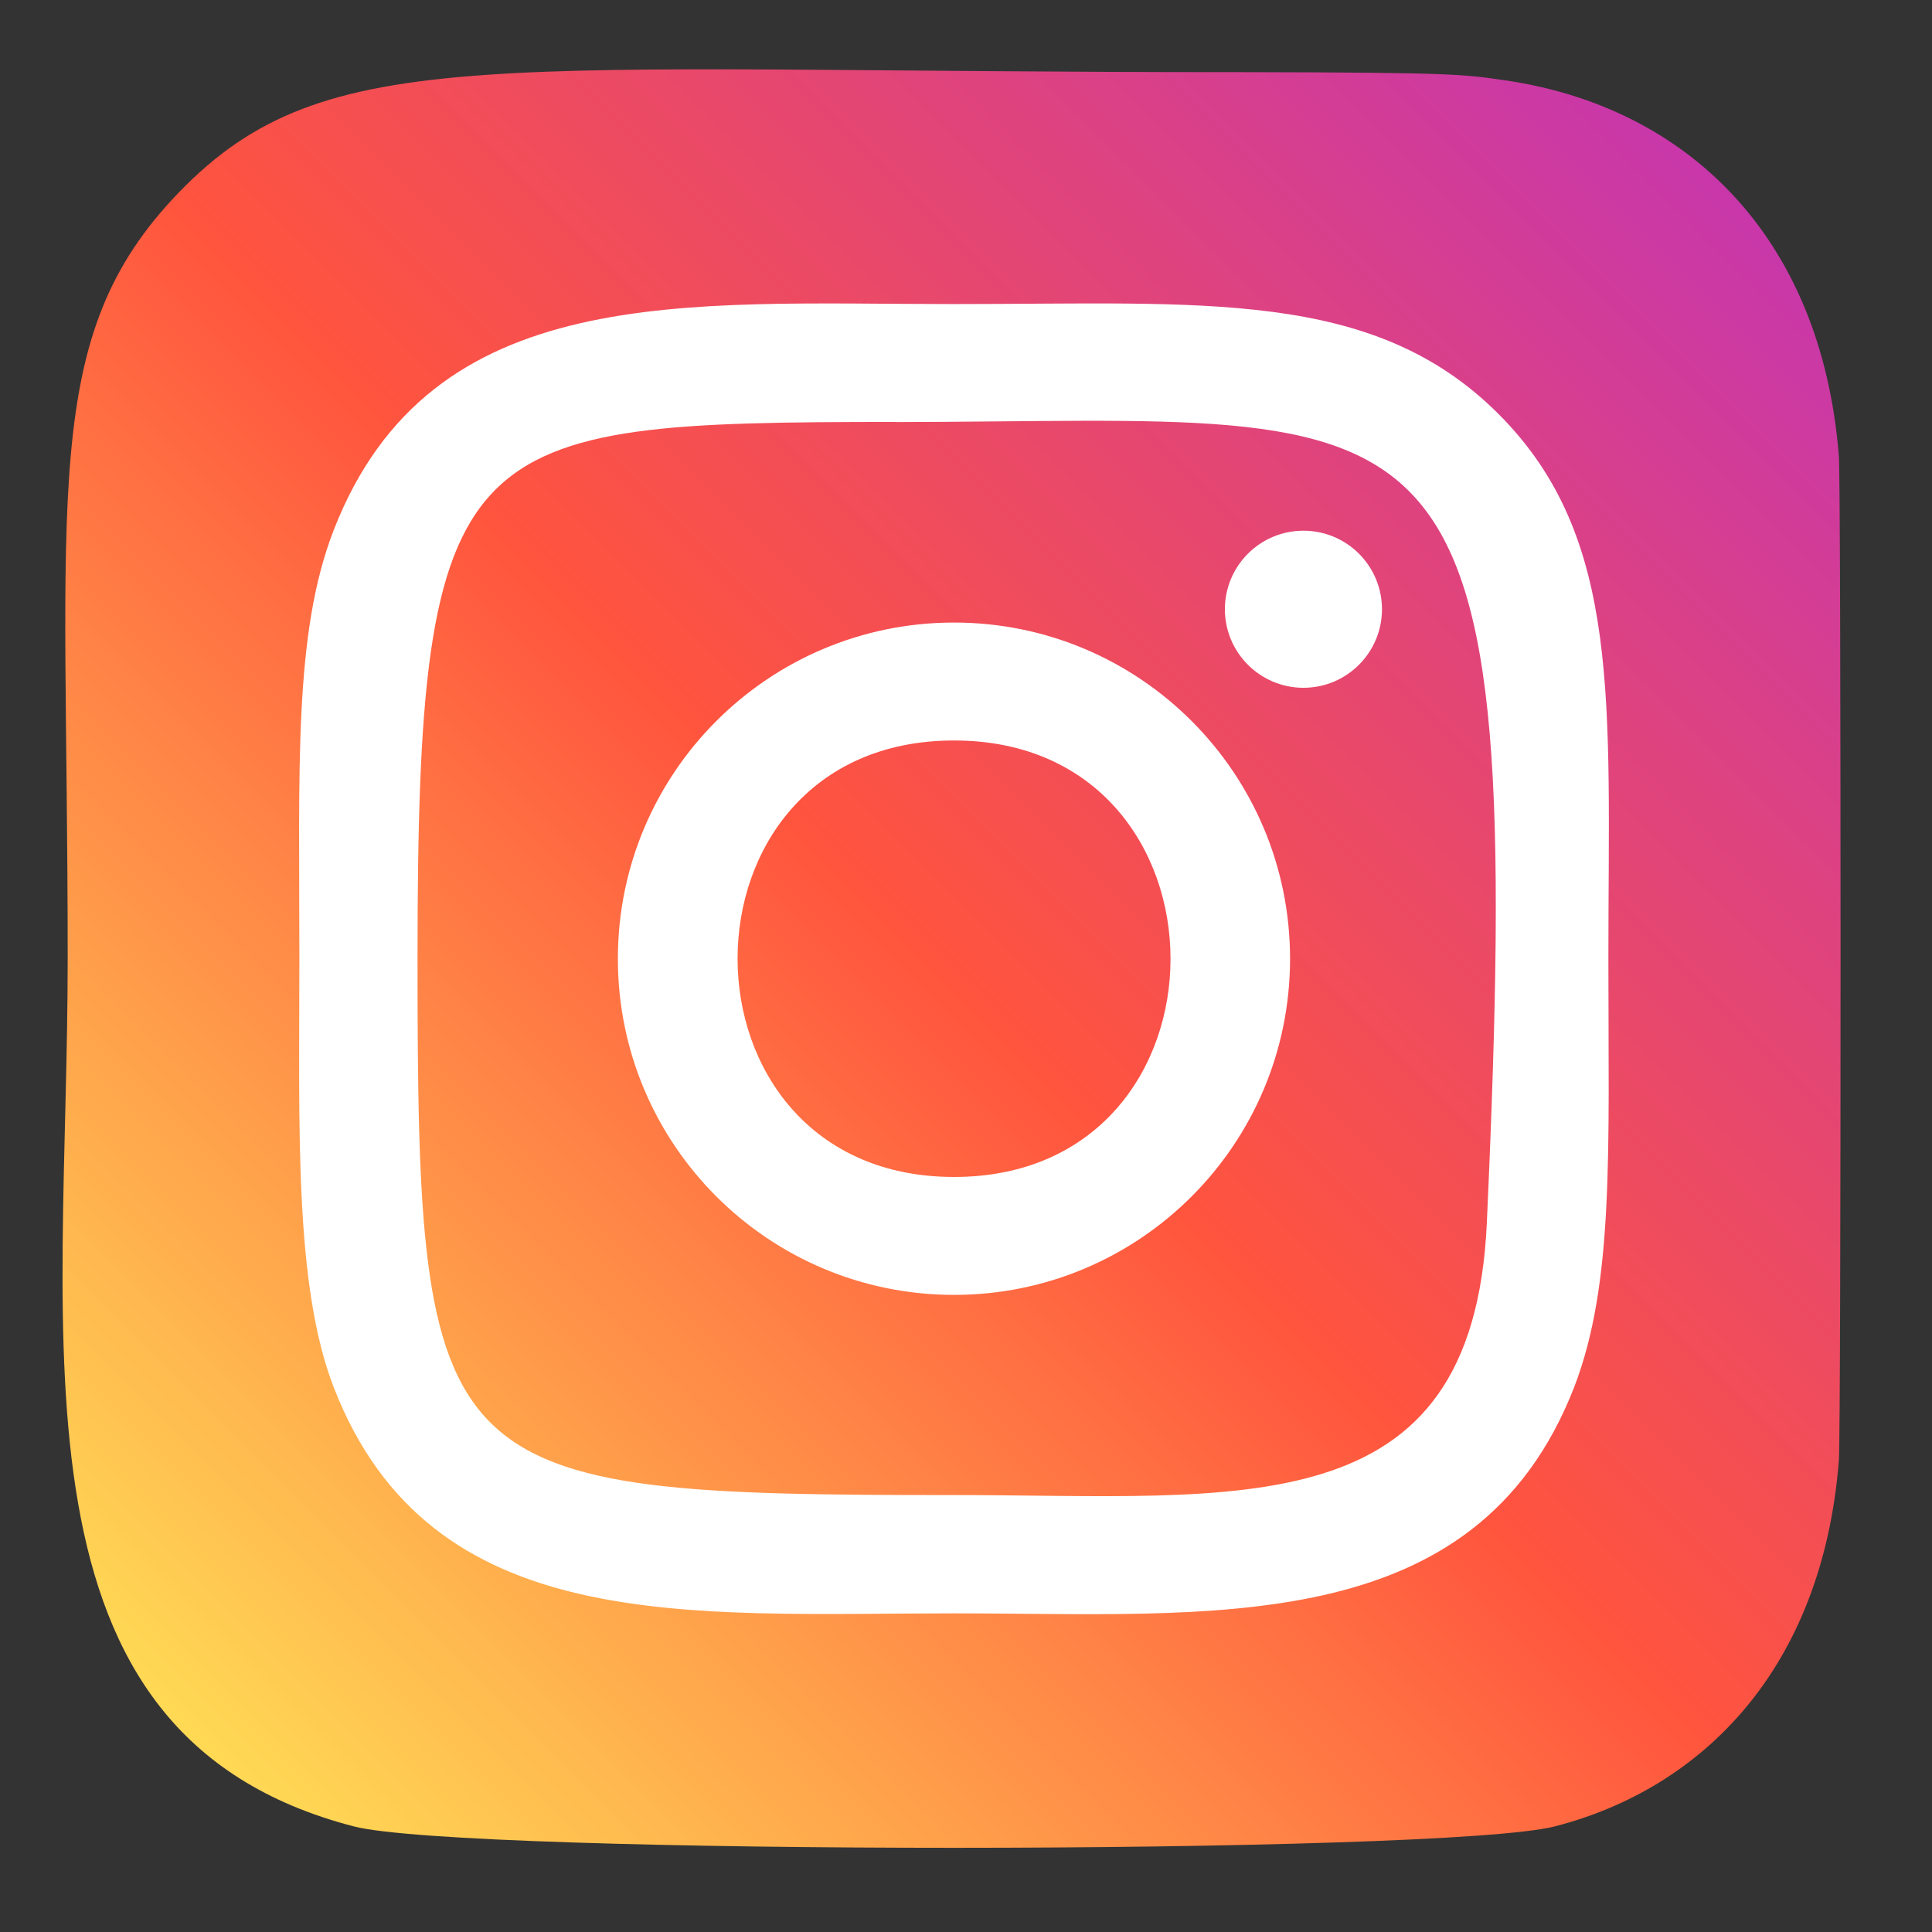 <svg xmlns="http://www.w3.org/2000/svg" width="26" height="26" viewBox="0 0 26 26">
    <rect x="0" y="0" width="26" height="26" fill="#333333" stroke="none"/>
    <defs>
        <linearGradient id="g8j82cocpa" x1="6.731%" x2="93.591%" y1="93.485%" y2="6.619%">
            <stop offset="0%" stop-color="#FD5"/>
            <stop offset="50%" stop-color="#FF543E"/>
            <stop offset="100%" stop-color="#C837AB"/>
        </linearGradient>
    </defs>
    <g fill="none" fill-rule="evenodd">
        <g fill-rule="nonzero">
            <g>
                <g>
                    <path fill="url(#g8j82cocpa)" d="M1.6 1.686C-.275 3.633.109 5.702.109 11.987c0 5.22-.91 10.452 3.855 11.684 1.488.383 14.675.383 16.161-.002 1.985-.512 3.6-2.122 3.82-4.928.03-.392.03-13.109 0-13.508-.236-2.99-2.076-4.713-4.5-5.062-.556-.08-.668-.104-3.519-.109C5.812.067 3.596-.383 1.6 1.686z" transform="translate(-1765 -4885) translate(-1.808 4637.566) translate(1767.61 248.343)"/>
                    <path fill="#FFF" d="M12.037 3.183c-3.61 0-7.038-.321-8.347 3.039-.541 1.388-.463 3.19-.463 5.771 0 2.265-.072 4.393.463 5.77 1.306 3.363 4.762 3.04 8.345 3.04 3.457 0 7.02.36 8.346-3.04.542-1.401.462-3.177.462-5.77 0-3.442.19-5.664-1.48-7.332-1.69-1.69-3.975-1.478-7.33-1.478h.004zm-.79 1.588c7.53-.012 8.489-.85 7.96 10.78-.188 4.112-3.32 3.66-7.17 3.66-7.018 0-7.22-.2-7.22-7.222 0-7.103.557-7.214 6.43-7.22v.002zm5.492 1.462c-.583 0-1.057.473-1.057 1.057 0 .583.474 1.057 1.057 1.057.584 0 1.057-.474 1.057-1.057 0-.584-.473-1.057-1.057-1.057zm-4.702 1.236c-2.499 0-4.524 2.026-4.524 4.524 0 2.499 2.025 4.524 4.524 4.524 2.498 0 4.522-2.025 4.522-4.524 0-2.498-2.024-4.524-4.522-4.524zm0 1.587c3.882 0 3.887 5.874 0 5.874-3.881 0-3.887-5.874 0-5.874z" transform="translate(-1765 -4885) translate(-1.808 4637.566) translate(1767.61 248.343)"/>
                </g>
            </g>
        </g>
    </g>
</svg>
